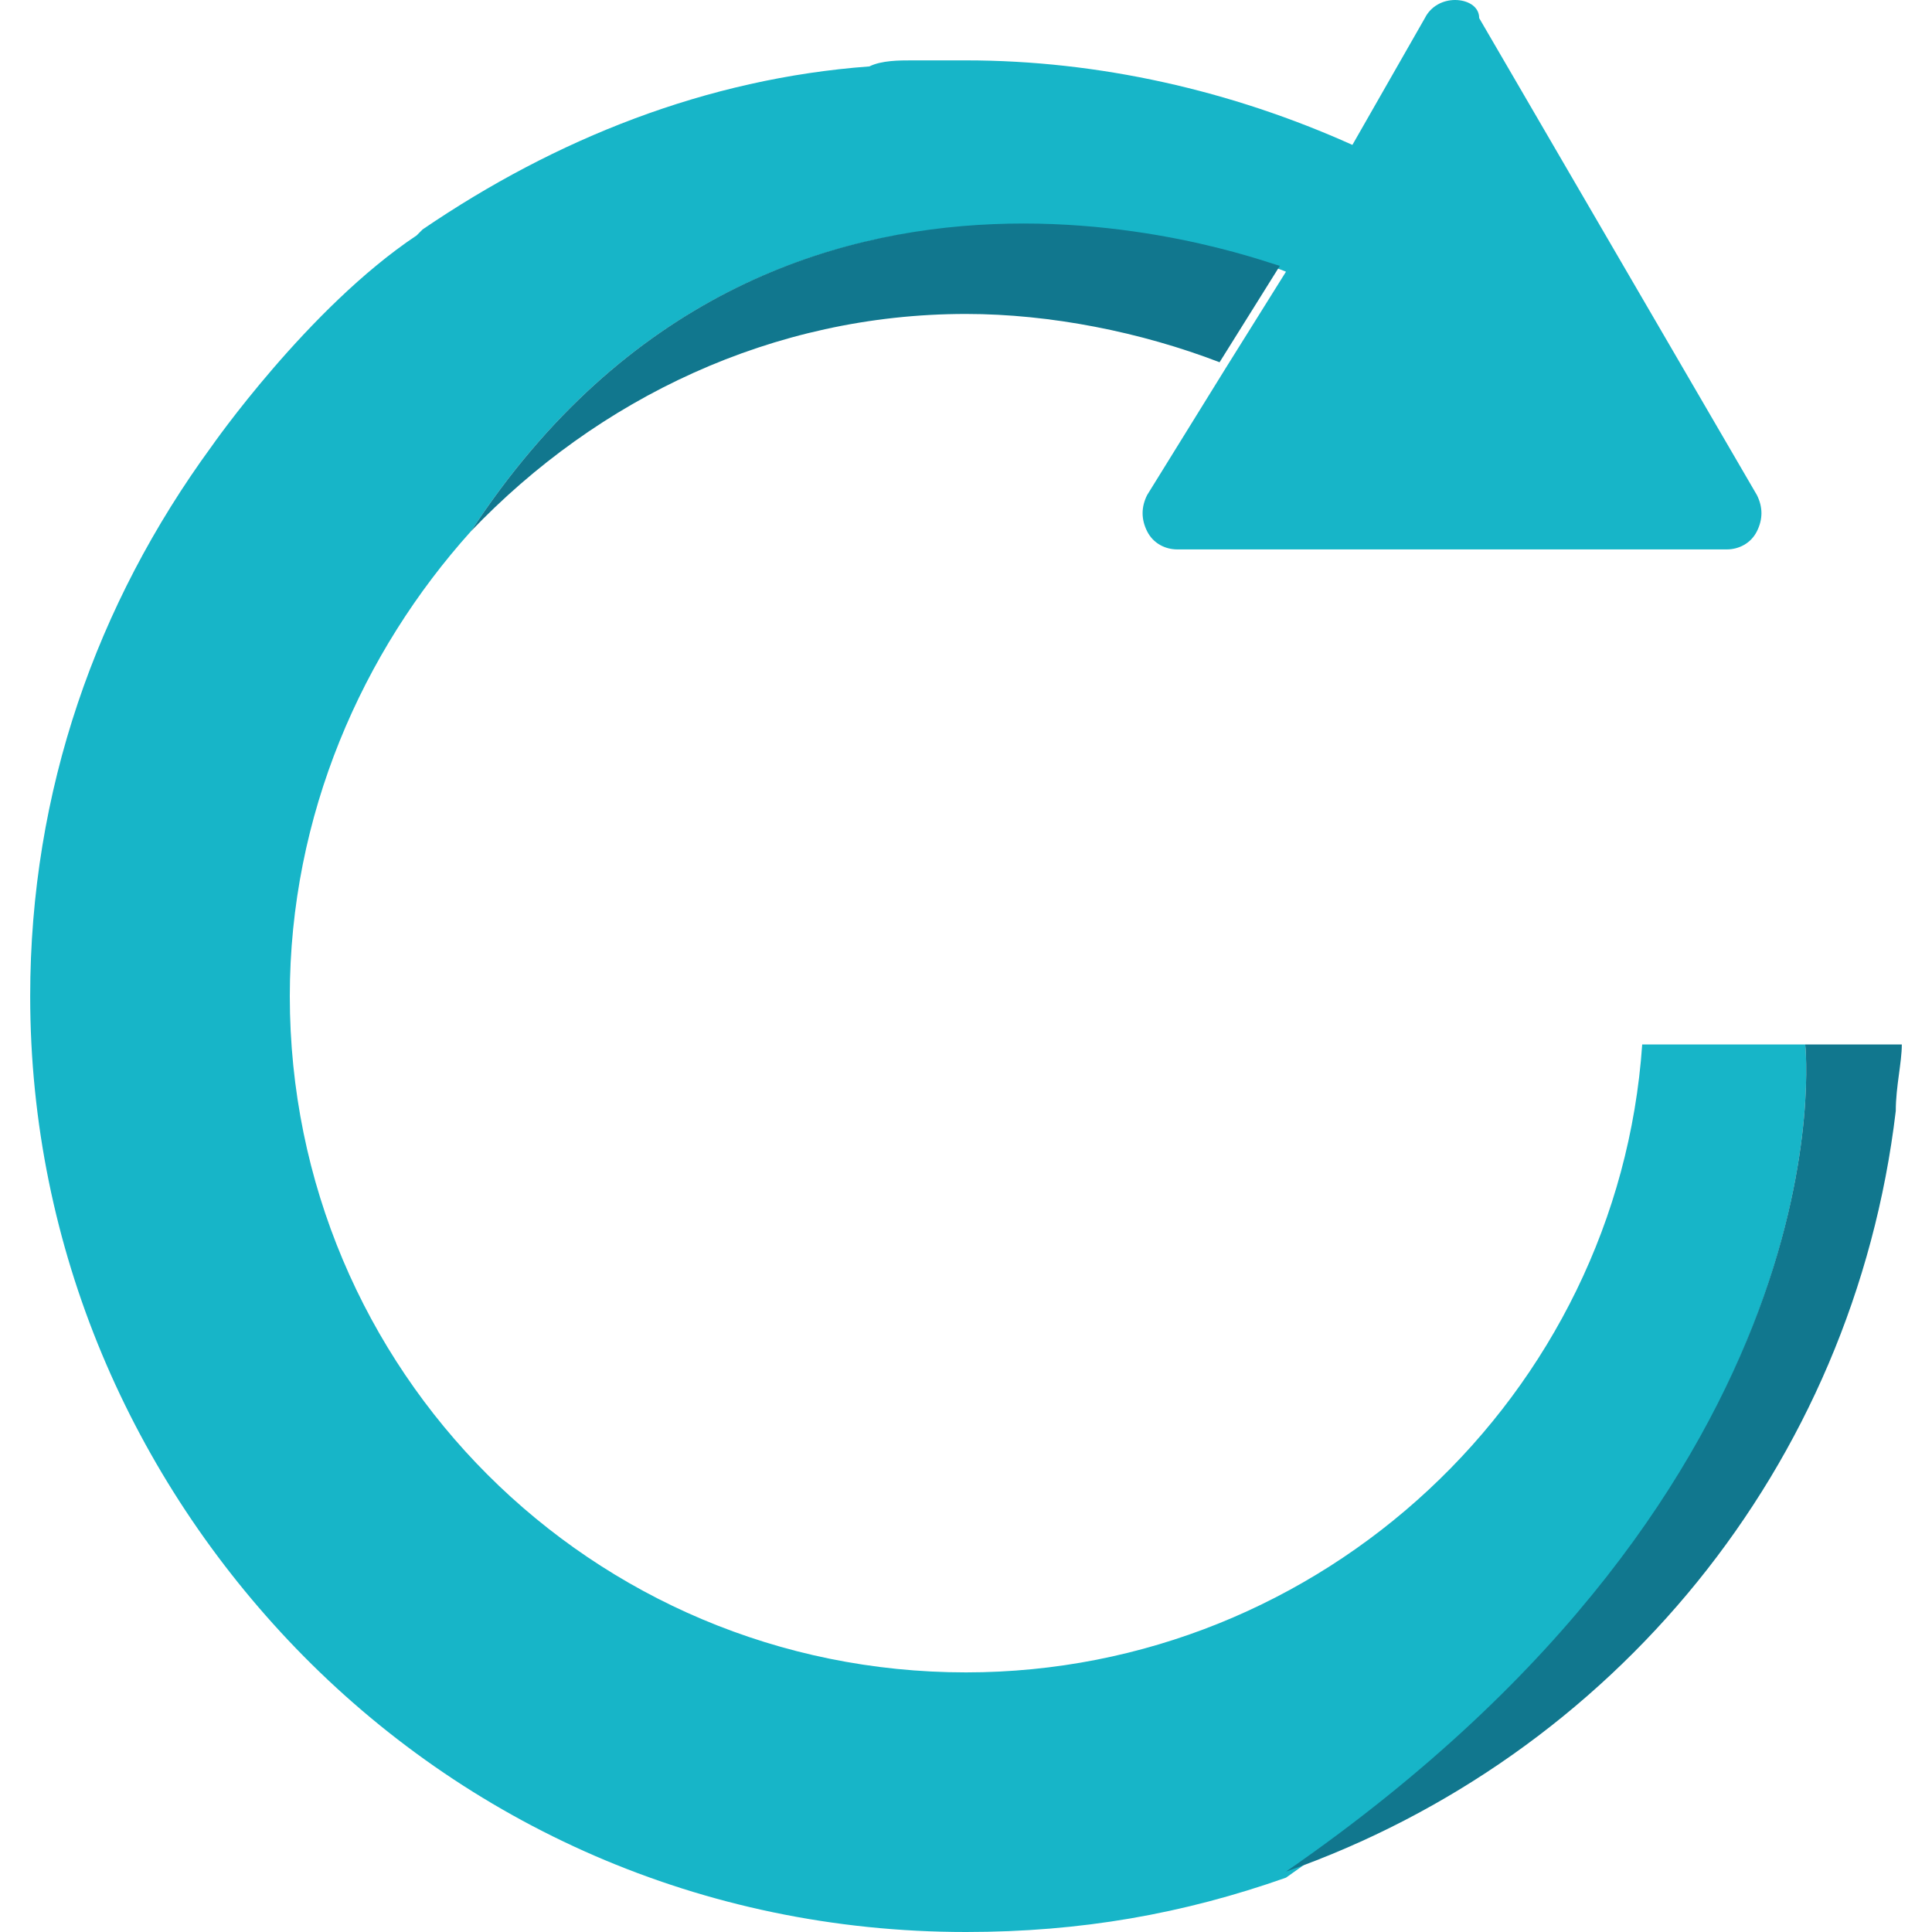 <?xml version="1.0" encoding="UTF-8" standalone="no"?>
<!-- Generator: Adobe Illustrator 24.3.0, SVG Export Plug-In . SVG Version: 6.00 Build 0)  -->

<svg
   xmlns:dc="http://purl.org/dc/elements/1.1/"
   xmlns:cc="http://creativecommons.org/ns#"
   xmlns:rdf="http://www.w3.org/1999/02/22-rdf-syntax-ns#"
   xmlns:svg="http://www.w3.org/2000/svg"
   xmlns="http://www.w3.org/2000/svg"
   xmlns:sodipodi="http://sodipodi.sourceforge.net/DTD/sodipodi-0.dtd"
   xmlns:inkscape="http://www.inkscape.org/namespaces/inkscape"
   version="1.1"
   id="Capa_1"
   x="0px"
   y="0px"
   viewBox="0 0 32 32"
   style="enable-background:new 0 0 32 32;"
   xml:space="preserve"
   sodipodi:docname="restart.svg"
   inkscape:version="0.92.5 (2060ec1f9f, 2020-04-08)"><defs
   id="defs15" /><sodipodi:namedview
   pagecolor="#ffffff"
   bordercolor="#666666"
   borderopacity="1"
   objecttolerance="10"
   gridtolerance="10"
   guidetolerance="10"
   inkscape:pageopacity="0"
   inkscape:pageshadow="2"
   inkscape:window-width="1920"
   inkscape:window-height="1043"
   id="namedview13"
   showgrid="false"
   inkscape:zoom="7.375"
   inkscape:cx="16"
   inkscape:cy="16"
   inkscape:window-x="0"
   inkscape:window-y="1080"
   inkscape:window-maximized="1"
   inkscape:current-layer="g10" />
<style
   type="text/css"
   id="style2">
	.st0{fill:#17B5C8;}
	.st1{fill:#11828F;}
	.st2{fill:none;}
	.st3{fill:#A6D100;}
	.st4{fill:#89AB00;}
	.st5{fill:#5F7993;}
	.st6{fill:#405162;}
	.st7{fill:#FFFFFF;}
	.st8{fill:#3A5368;}
</style>
<g
   id="g10">
	<path
   class="st3"
   d="M29.9,17.3h-1.4h-1.3c-0.4,5.8-5.3,10.4-11.2,10.4c-6.2,0-11.2-5-11.2-11.2c0-3,1.2-5.7,3-7.7l0,0   C12.9,1,21.3,4.5,21.3,4.5l-1,1.6L19,8.2c-0.1,0.2-0.1,0.4,0,0.6c0.1,0.2,0.3,0.3,0.5,0.3h9.1c0.2,0,0.4-0.1,0.5-0.3   c0.1-0.2,0.1-0.4,0-0.6l-4.6-7.9C24.5,0.1,24.3,0,24.1,0c-0.2,0-0.4,0.1-0.5,0.3l-1.2,2.1C20.4,1.5,18.2,1,16,1c-0.3,0-0.5,0-0.8,0   c0,0-0.1,0-0.1,0c-0.2,0-0.5,0-0.7,0.1c0,0,0,0,0,0C11.7,1.3,9.2,2.3,7,3.8c0,0-0.1,0.1-0.1,0.1C5.1,5.1,3.5,7.4,3.5,7.4   c-1.9,2.6-3,5.7-3,9.1c0,4.2,1.7,8,4.4,10.8C7.7,30.2,11.6,32,16,32c1.9,0,3.6-0.3,5.3-0.9C30.7,24.5,29.9,17.3,29.9,17.3z"
   id="path4"
   style="fill:#17b5c8" />
	<path
   class="st4"
   d="M7.8,8.8L7.8,8.8c2.1-2.2,5-3.6,8.2-3.6v0c1.4,0,2.9,0.3,4.2,0.8l1-1.6C21.3,4.5,12.9,1,7.8,8.8z"
   id="path6"
   style="fill:#11778e" />
	<path
   class="st4"
   d="M31.4,18.4L31.4,18.4L31.4,18.4c0-0.4,0.1-0.8,0.1-1.1h-0.1h-1.1h-0.4c0,0,0.8,7.2-8.6,13.7   C26.7,29.1,30.7,24.3,31.4,18.4z"
   id="path8"
   style="fill:#11778e" />
</g>
</svg>